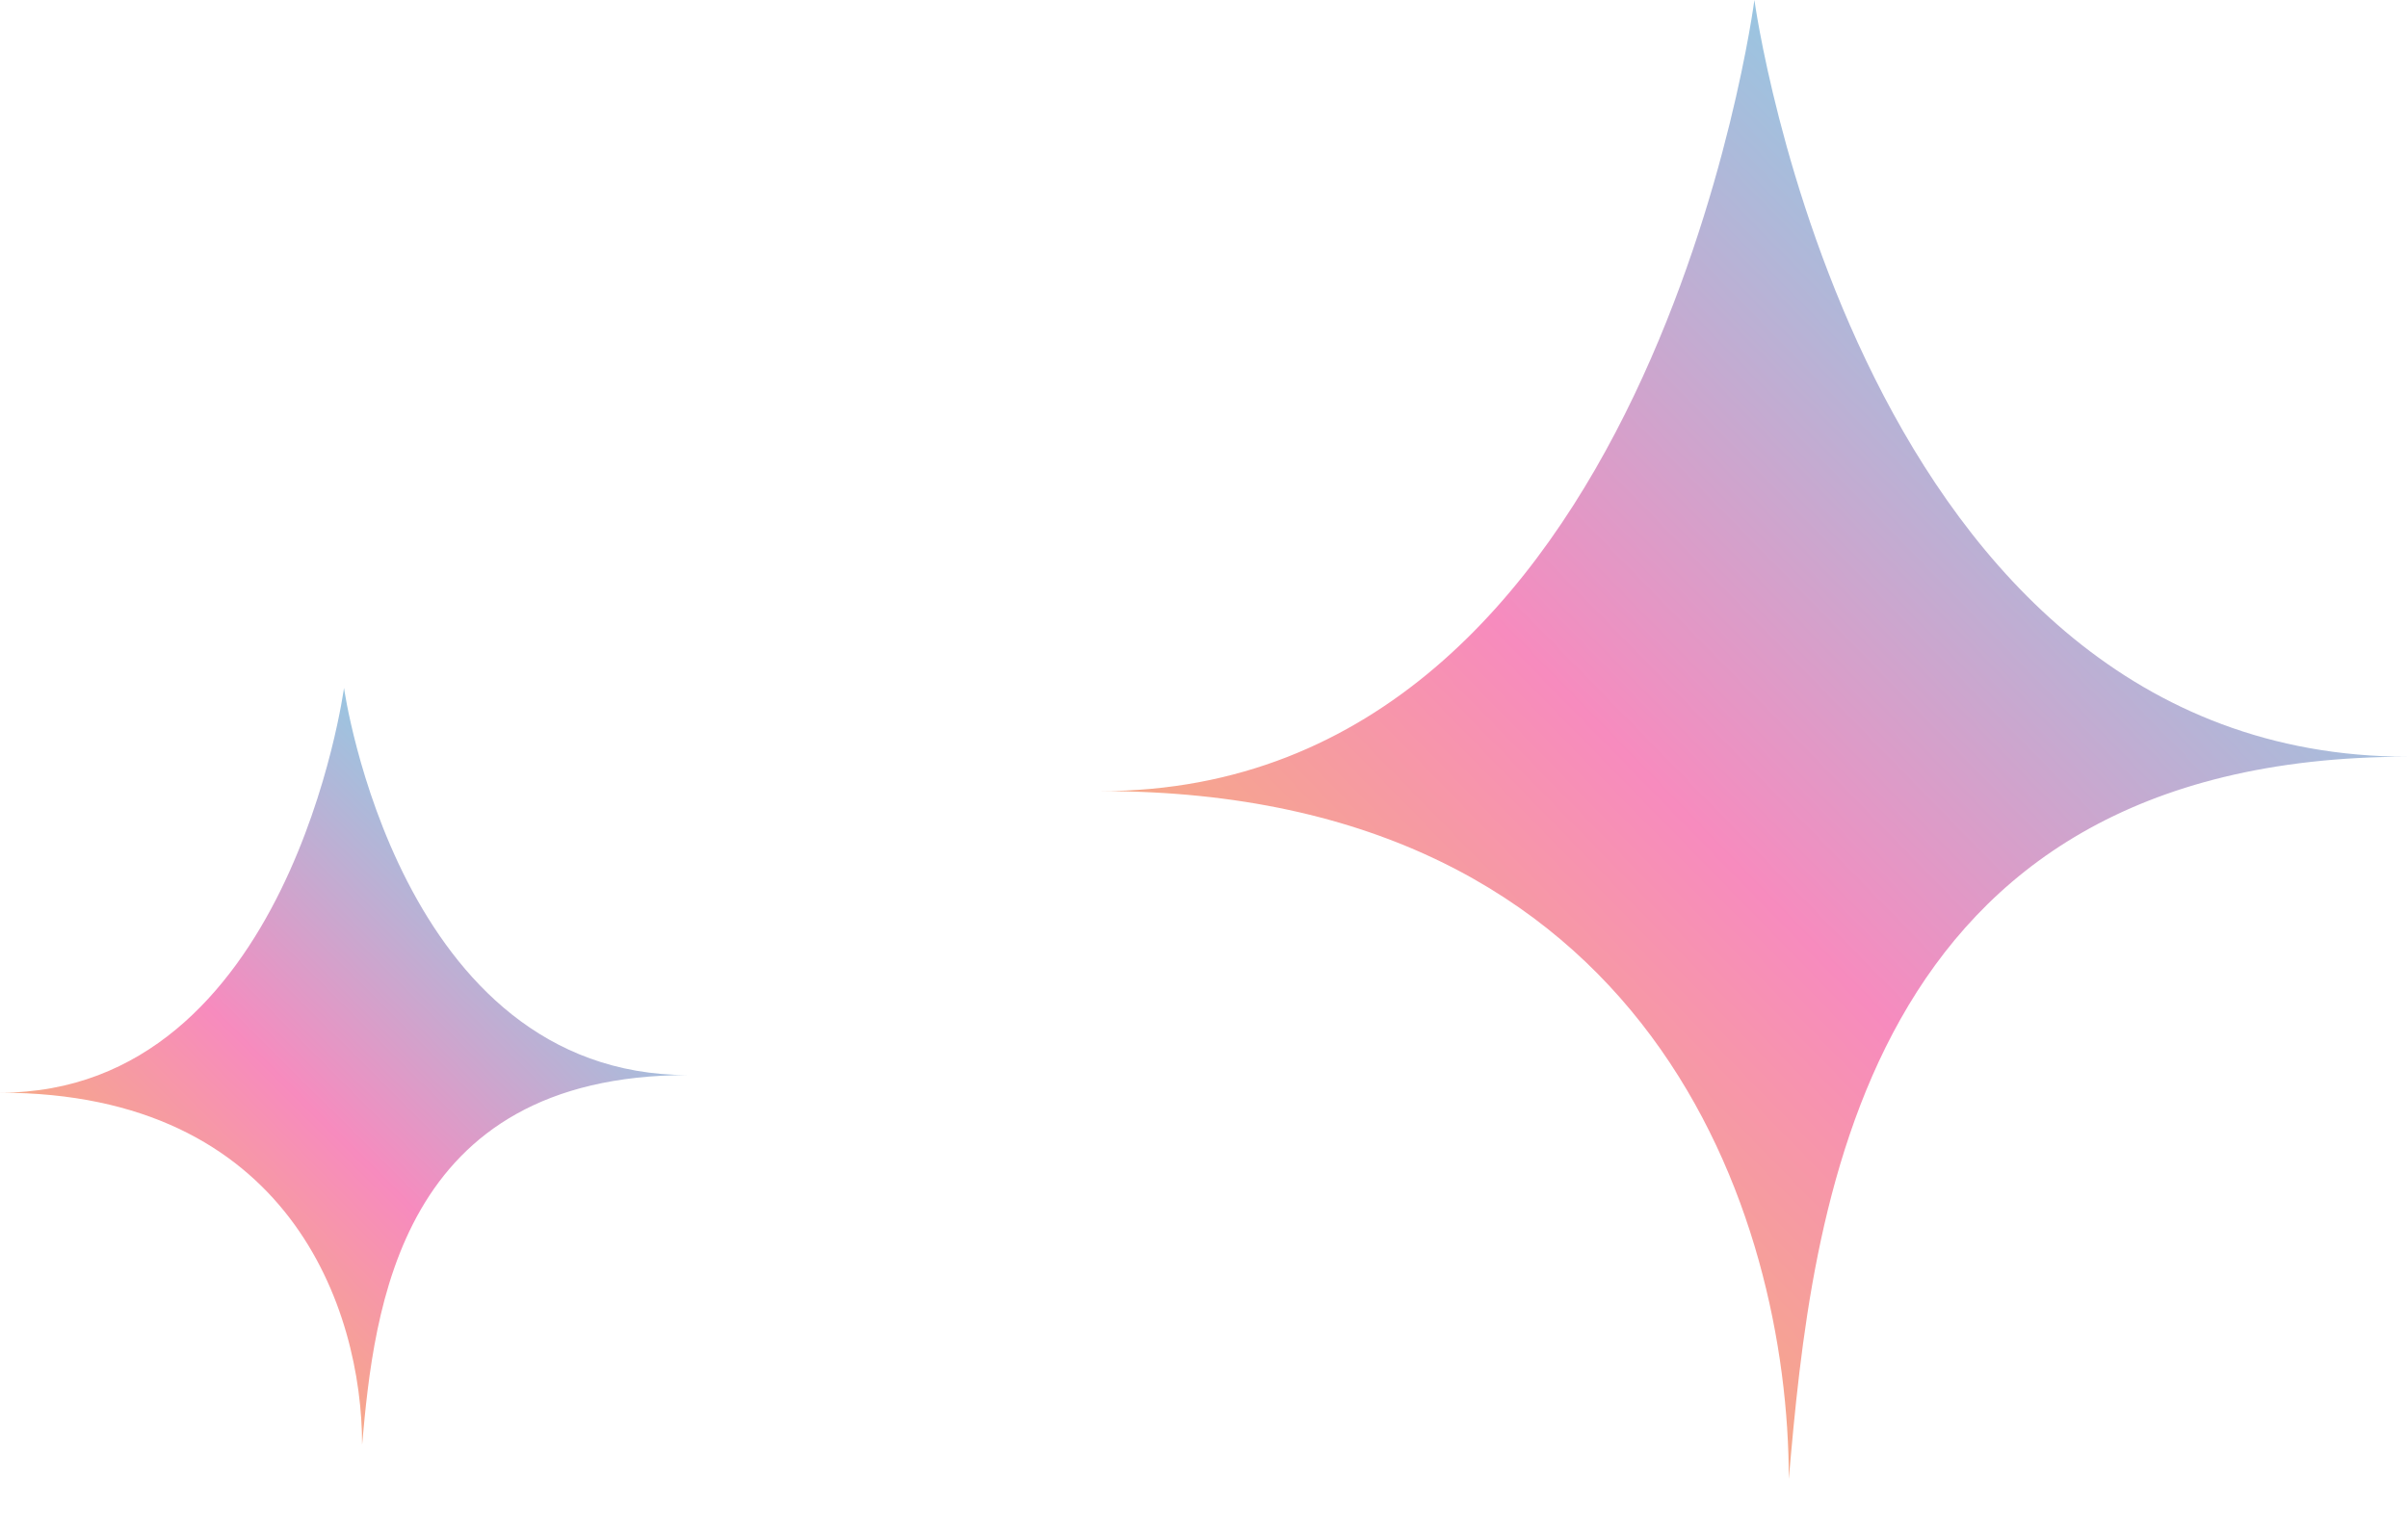 <svg width="35" height="22" viewBox="0 0 35 22" fill="none" xmlns="http://www.w3.org/2000/svg">
<path d="M35 11C27 11 25.5 0 25.5 0C25.5 0 24 11.5 16 11.5C24 11.5 26 17.667 26 21.5C26.333 17.667 27 11 35 11Z" fill="url(#paint0_linear_28_295)"/>
<path d="M10 15.628C5.789 15.628 5 10 5 10C5 10 4.211 15.884 0 15.884C4.211 15.884 5.263 19.039 5.263 21C5.439 19.039 5.789 15.628 10 15.628Z" fill="url(#paint1_linear_28_295)"/>
<defs>
<linearGradient id="paint0_linear_28_295" x1="35" y1="0" x2="13.395" y2="21.127" gradientUnits="userSpaceOnUse">
<stop stop-color="#53F1FB"/>
<stop offset="0.523" stop-color="#F78BBE"/>
<stop offset="1" stop-color="#F4D634"/>
</linearGradient>
<linearGradient id="paint1_linear_28_295" x1="10" y1="10" x2="-1.056" y2="21.122" gradientUnits="userSpaceOnUse">
<stop stop-color="#53F1FB"/>
<stop offset="0.523" stop-color="#F78BBE"/>
<stop offset="1" stop-color="#F4D634"/>
</linearGradient>
</defs>
</svg>
